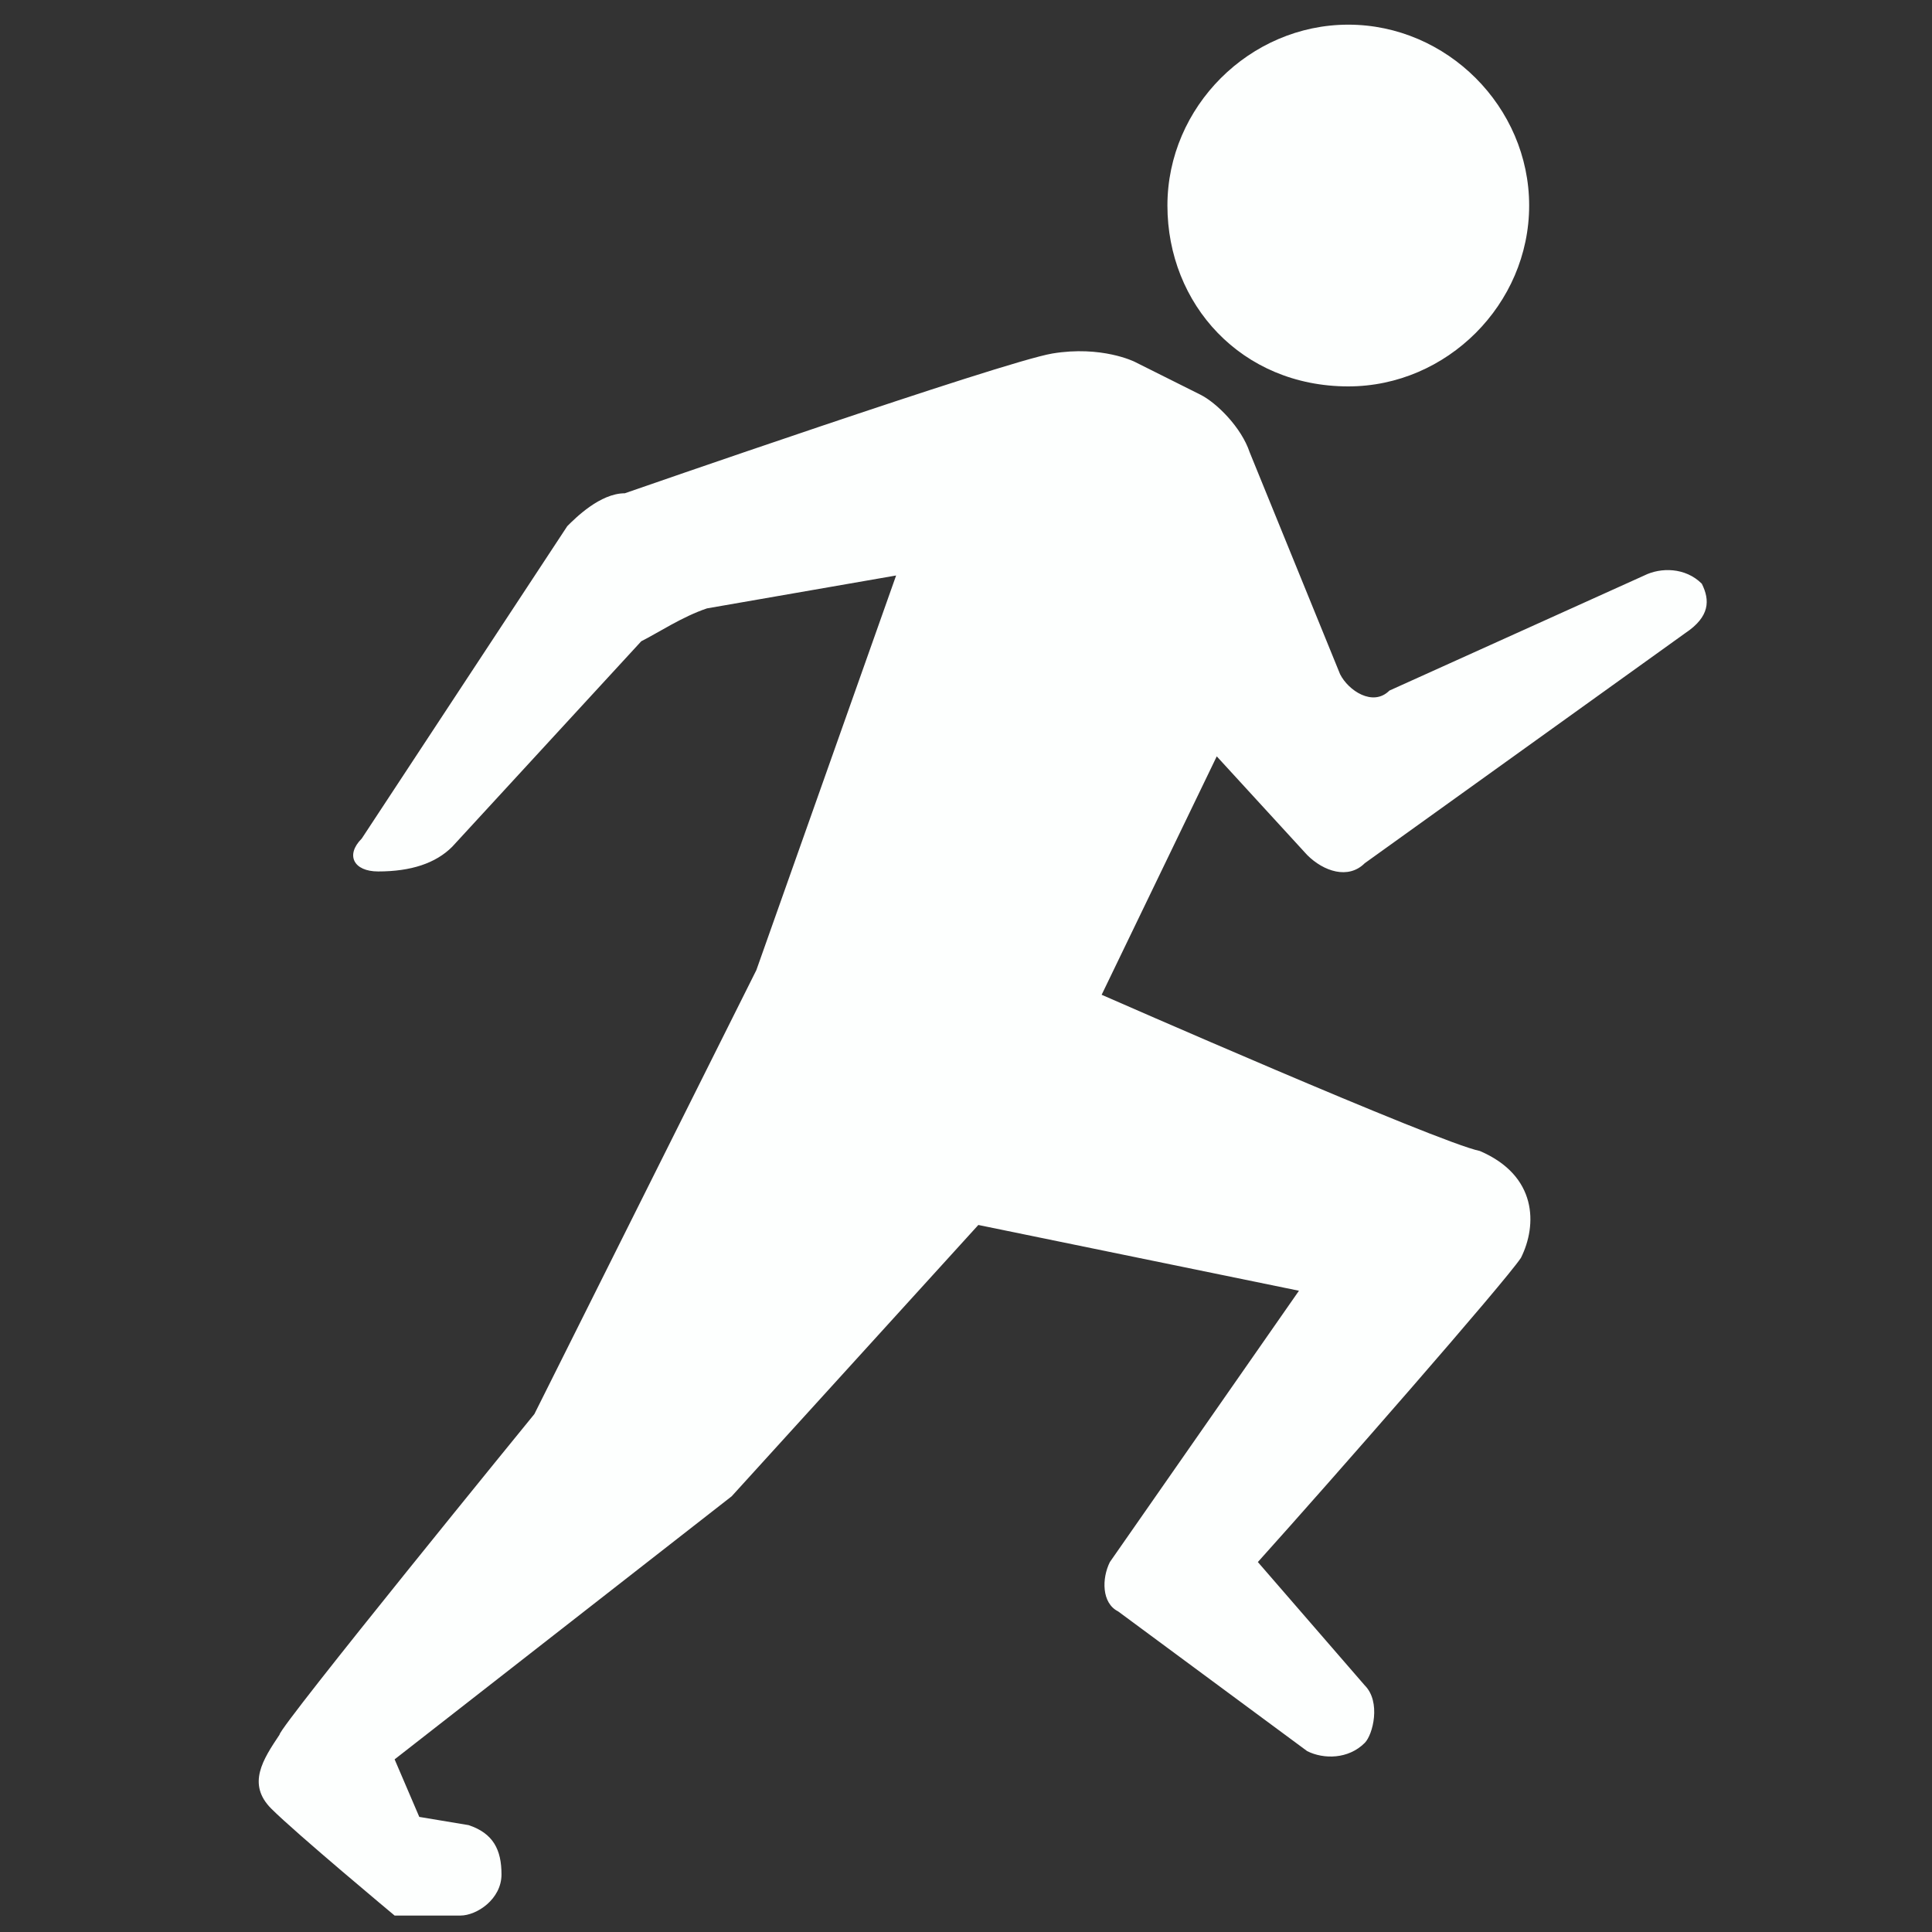 <?xml version="1.0" encoding="utf-8"?>
<!-- Generator: Adobe Illustrator 21.1.0, SVG Export Plug-In . SVG Version: 6.00 Build 0)  -->
<svg version="1.1"
	 id="svg2" inkscape:version="0.92.1 r" sodipodi:docname="run.svg" xmlns:cc="http://creativecommons.org/ns#" xmlns:dc="http://purl.org/dc/elements/1.1/" xmlns:inkscape="http://www.inkscape.org/namespaces/inkscape" xmlns:rdf="http://www.w3.org/1999/02/22-rdf-syntax-ns#" xmlns:sodipodi="http://sodipodi.sourceforge.net/DTD/sodipodi-0.dtd" xmlns:svg="http://www.w3.org/2000/svg"
	 xmlns="http://www.w3.org/2000/svg" xmlns:xlink="http://www.w3.org/1999/xlink" x="0px" y="0px" viewBox="0 0 23.5 23.5"
	 style="enable-background:new 0 0 23.5 23.5;" xml:space="preserve">
<rect x="0" y="0" width="23.5" height="23.5" fill="#333333" stroke="none"/>
<style type="text/css">
	.st0{fill:#FDFFFE;}
</style>
<sodipodi:namedview  bordercolor="#666666" borderopacity="1" fit-margin-bottom="0" fit-margin-left="0" fit-margin-right="0" fit-margin-top="0" gridtolerance="10" guidetolerance="10" id="namedview20" inkscape:current-layer="svg2" inkscape:cx="-4.8628301" inkscape:cy="7.5610001" inkscape:pageopacity="0" inkscape:pageshadow="2" inkscape:window-height="534" inkscape:window-maximized="0" inkscape:window-width="984" inkscape:window-x="129" inkscape:window-y="23" inkscape:zoom="7.8666667" objecttolerance="10" pagecolor="#ffffff" showgrid="false">
	</sodipodi:namedview>
<path class="st0" d="M14.8,9.2l-1.4,2.9c0,0,4.1,1.8,4.6,1.9c0.7,0.3,0.7,0.9,0.5,1.3c-0.2,0.3-2.3,2.7-3.2,3.7l1.3,1.5
	c0.2,0.2,0.1,0.6,0,0.7c-0.2,0.2-0.5,0.2-0.7,0.1l-2.3-1.7c-0.2-0.1-0.2-0.4-0.1-0.6l2.3-3.3l-3.9-0.8l-3,3.3l-4.1,3.2l0.3,0.7
	l0.6,0.1c0.3,0.1,0.4,0.3,0.4,0.6c0,0.3-0.3,0.5-0.5,0.5l-0.8,0c0,0-1.2-1-1.5-1.3c-0.3-0.3-0.1-0.6,0.1-0.9c0-0.1,3.1-3.9,3.1-3.9
	l2.7-5.4l1.7-4.8L8.6,7.4C8.3,7.5,8,7.7,7.8,7.8l-2.3,2.5c-0.2,0.2-0.5,0.3-0.9,0.3c-0.3,0-0.4-0.2-0.2-0.4l2.5-3.8
	C7,6.3,7.3,6,7.6,6c0,0,4.6-1.6,5.2-1.7c0.6-0.1,1,0.1,1,0.1c0,0,0.8,0.4,0.8,0.4c0.2,0.1,0.5,0.4,0.6,0.7l1.1,2.7
	c0.1,0.2,0.4,0.4,0.6,0.2L20,7c0.2-0.1,0.5-0.1,0.7,0.1c0.1,0.2,0.1,0.4-0.2,0.6l-3.9,2.8c-0.2,0.2-0.5,0.1-0.7-0.1L14.8,9.2z
	 M16.4,4.7c1.2,0,2.2-1,2.2-2.2s-1-2.2-2.2-2.2c-1.2,0-2.2,1-2.2,2.2S15.1,4.7,16.4,4.7"/>
</svg>
